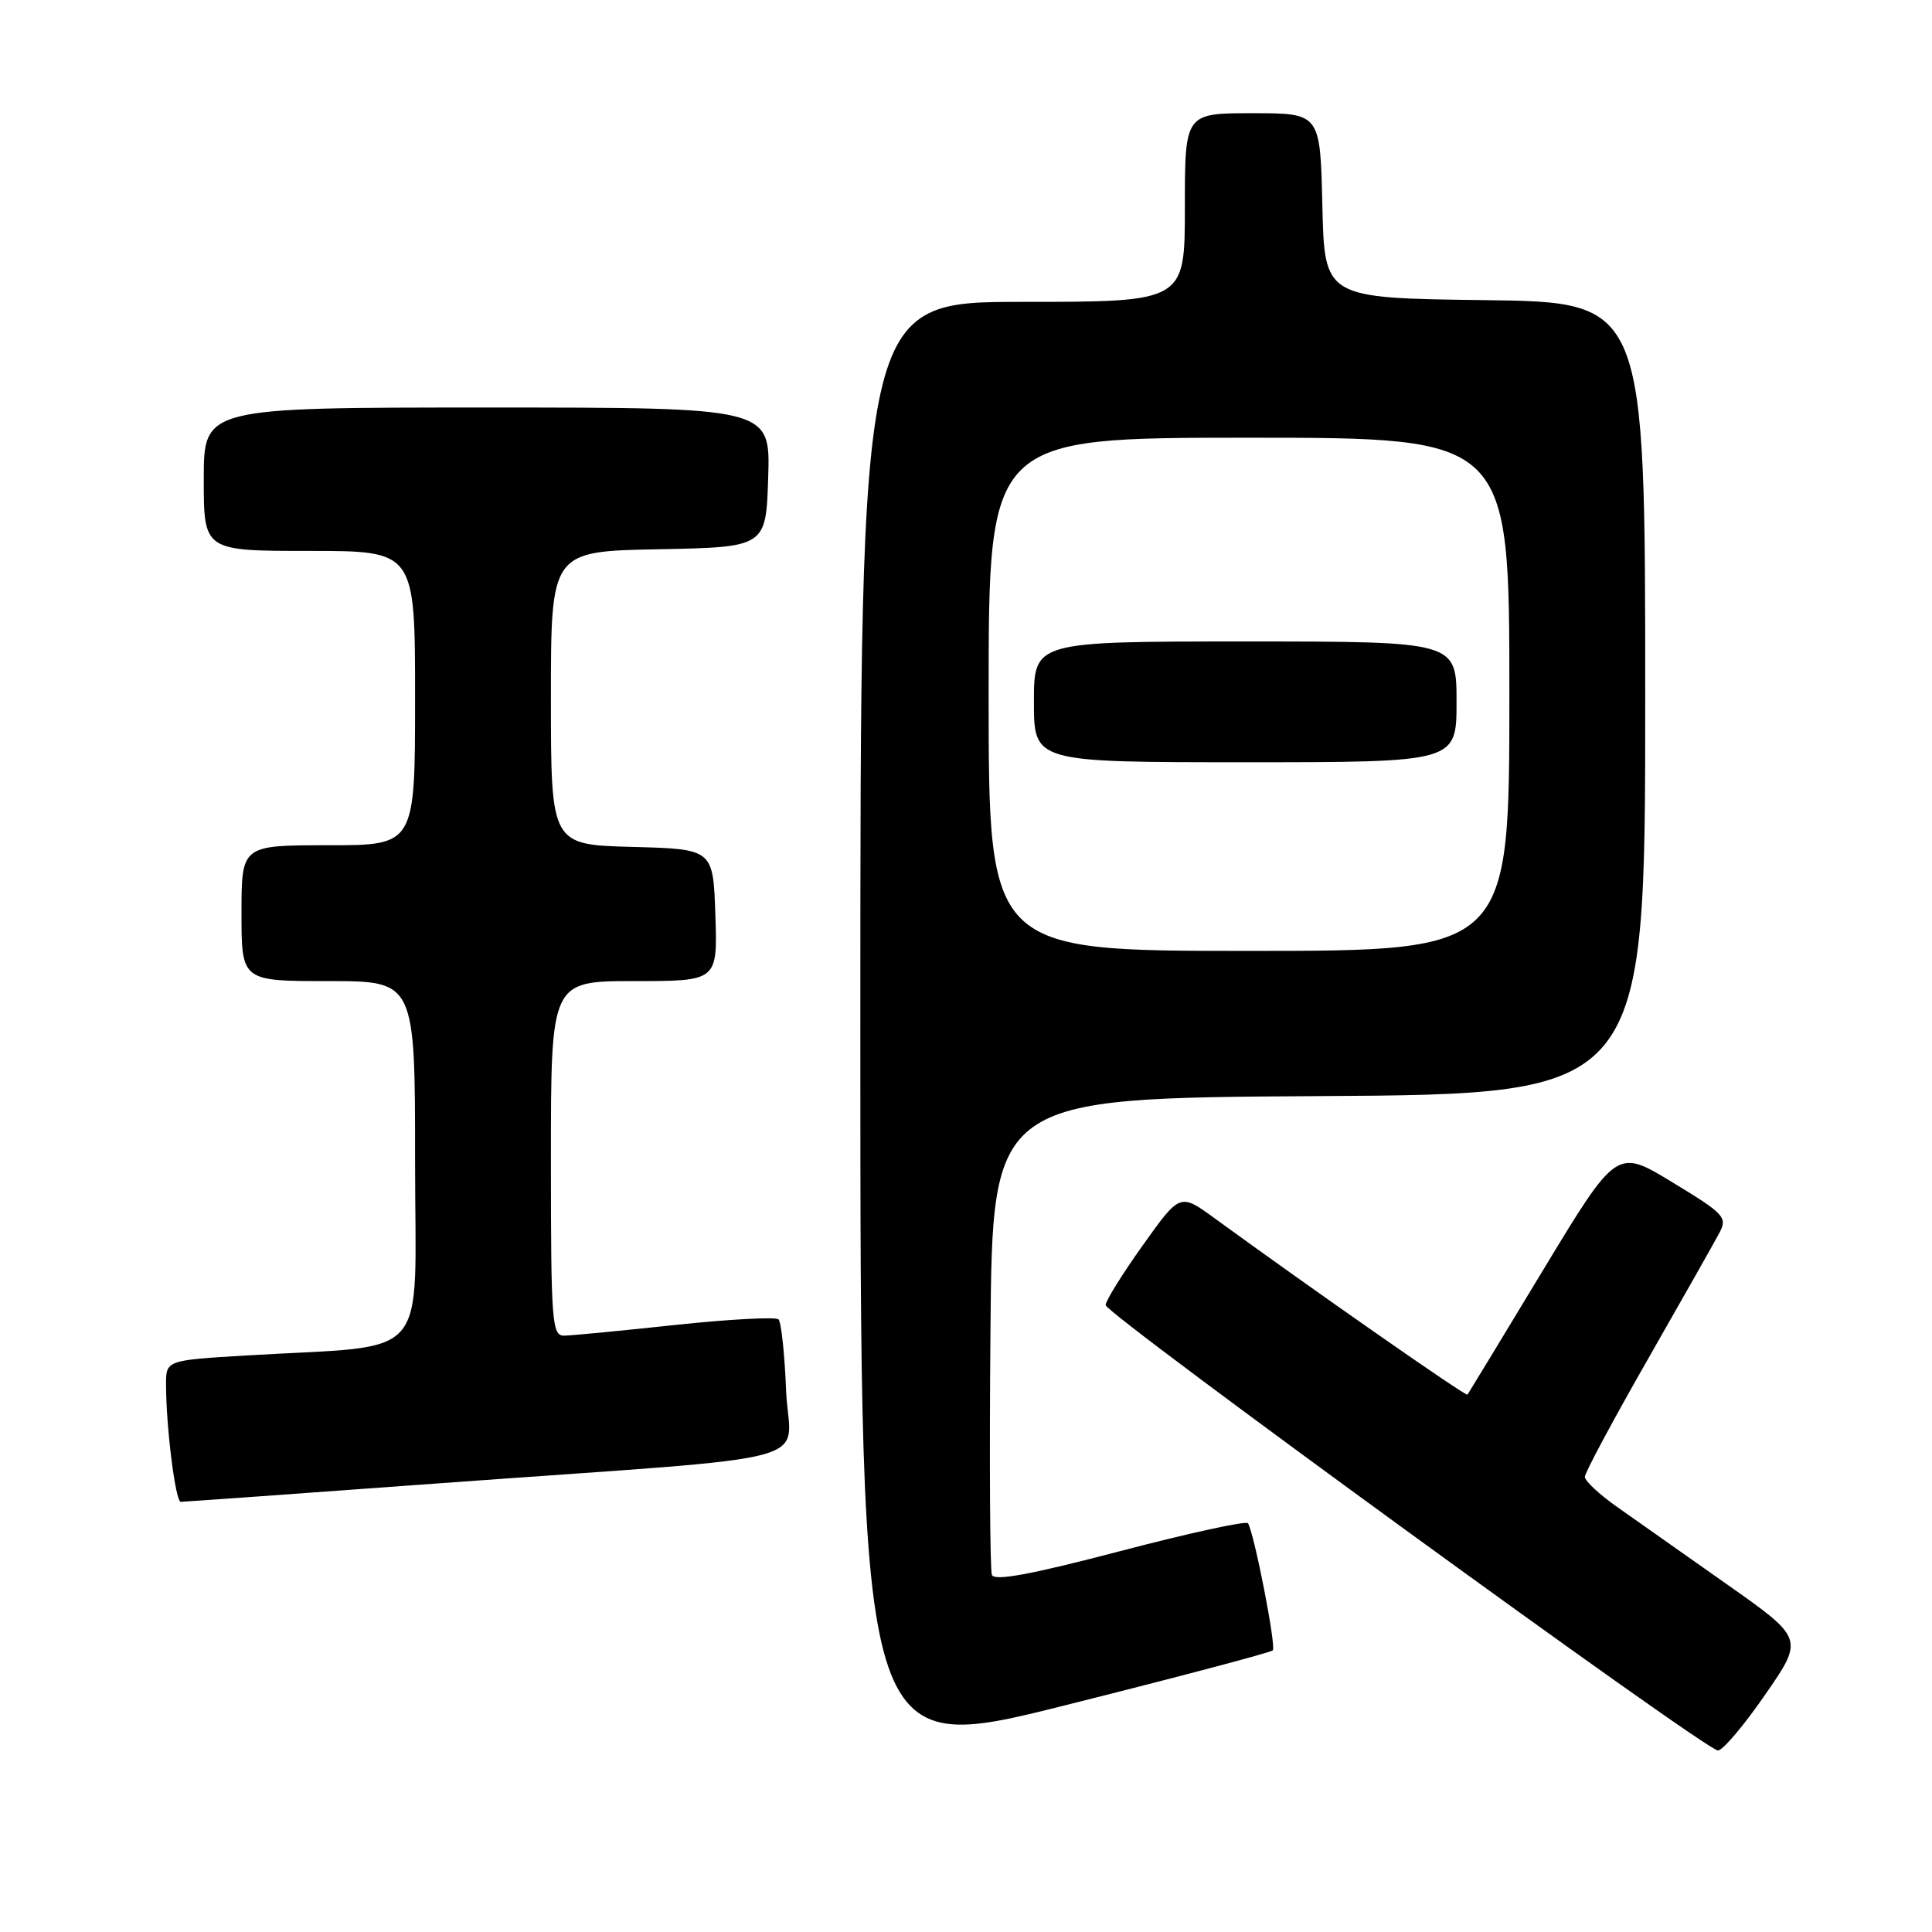 <?xml version="1.0" encoding="UTF-8" standalone="no"?>
<!DOCTYPE svg PUBLIC "-//W3C//DTD SVG 1.1//EN" "http://www.w3.org/Graphics/SVG/1.1/DTD/svg11.dtd" >
<svg xmlns="http://www.w3.org/2000/svg" xmlns:xlink="http://www.w3.org/1999/xlink" version="1.1" viewBox="0 0 256 256">
 <g >
 <path fill="currentColor"
d=" M 168.65 218.68 C 169.13 218.21 166.24 203.38 165.37 201.84 C 165.17 201.48 157.55 203.14 148.44 205.53 C 136.58 208.64 131.76 209.53 131.43 208.68 C 131.18 208.02 131.09 193.53 131.24 176.49 C 131.50 145.50 131.50 145.50 174.75 145.24 C 218.00 144.98 218.00 144.98 218.00 92.51 C 218.00 40.04 218.00 40.04 196.75 39.77 C 175.50 39.50 175.50 39.50 175.22 27.25 C 174.94 15.00 174.94 15.00 165.97 15.00 C 157.00 15.00 157.00 15.00 157.00 27.50 C 157.00 40.00 157.00 40.00 135.50 40.00 C 114.00 40.00 114.00 40.00 114.00 136.38 C 114.00 232.76 114.00 232.76 141.06 225.98 C 155.95 222.25 168.36 218.97 168.65 218.68 Z  M 233.89 224.56 C 239.04 217.12 239.04 217.12 228.77 209.89 C 223.12 205.91 216.59 201.31 214.25 199.66 C 211.91 198.01 210.00 196.22 210.00 195.69 C 210.00 195.15 213.76 188.14 218.35 180.11 C 222.94 172.07 227.22 164.52 227.85 163.32 C 228.91 161.30 228.46 160.82 221.60 156.66 C 214.22 152.17 214.22 152.17 204.44 168.34 C 199.07 177.23 194.57 184.64 194.45 184.80 C 194.25 185.07 174.02 170.95 160.93 161.42 C 156.36 158.09 156.36 158.09 151.43 165.00 C 148.72 168.80 146.50 172.37 146.50 172.93 C 146.50 174.11 225.91 231.88 227.63 231.95 C 228.24 231.98 231.07 228.65 233.89 224.56 Z  M 58.56 196.52 C 110.61 192.73 104.56 194.36 104.16 184.20 C 103.97 179.41 103.52 175.20 103.16 174.83 C 102.80 174.47 96.65 174.80 89.50 175.56 C 82.35 176.33 75.71 176.97 74.75 176.98 C 73.13 177.00 73.00 175.22 73.00 153.50 C 73.00 130.00 73.00 130.00 84.04 130.00 C 95.08 130.00 95.08 130.00 94.79 121.25 C 94.50 112.50 94.50 112.50 83.75 112.22 C 73.00 111.93 73.00 111.93 73.00 92.49 C 73.00 73.05 73.00 73.05 87.25 72.78 C 101.50 72.50 101.50 72.50 101.79 63.25 C 102.08 54.00 102.08 54.00 64.54 54.00 C 27.00 54.00 27.00 54.00 27.00 63.50 C 27.00 73.00 27.00 73.00 41.00 73.00 C 55.00 73.00 55.00 73.00 55.00 92.50 C 55.00 112.00 55.00 112.00 43.50 112.00 C 32.00 112.00 32.00 112.00 32.00 121.00 C 32.00 130.00 32.00 130.00 43.50 130.00 C 55.00 130.00 55.00 130.00 55.00 153.90 C 55.00 180.97 57.47 178.12 32.75 179.60 C 22.00 180.24 22.00 180.24 22.00 183.47 C 22.00 189.04 23.25 199.00 23.95 199.00 C 24.32 199.00 39.90 197.89 58.56 196.52 Z  M 131.00 92.00 C 131.00 58.00 131.00 58.00 165.50 58.00 C 200.00 58.00 200.00 58.00 200.00 92.00 C 200.00 126.00 200.00 126.00 165.50 126.00 C 131.00 126.00 131.00 126.00 131.00 92.00 Z  M 193.00 93.00 C 193.00 85.00 193.00 85.00 165.00 85.00 C 137.00 85.00 137.00 85.00 137.00 93.00 C 137.00 101.00 137.00 101.00 165.00 101.00 C 193.00 101.00 193.00 101.00 193.00 93.00 Z "/>
</g>
</svg>